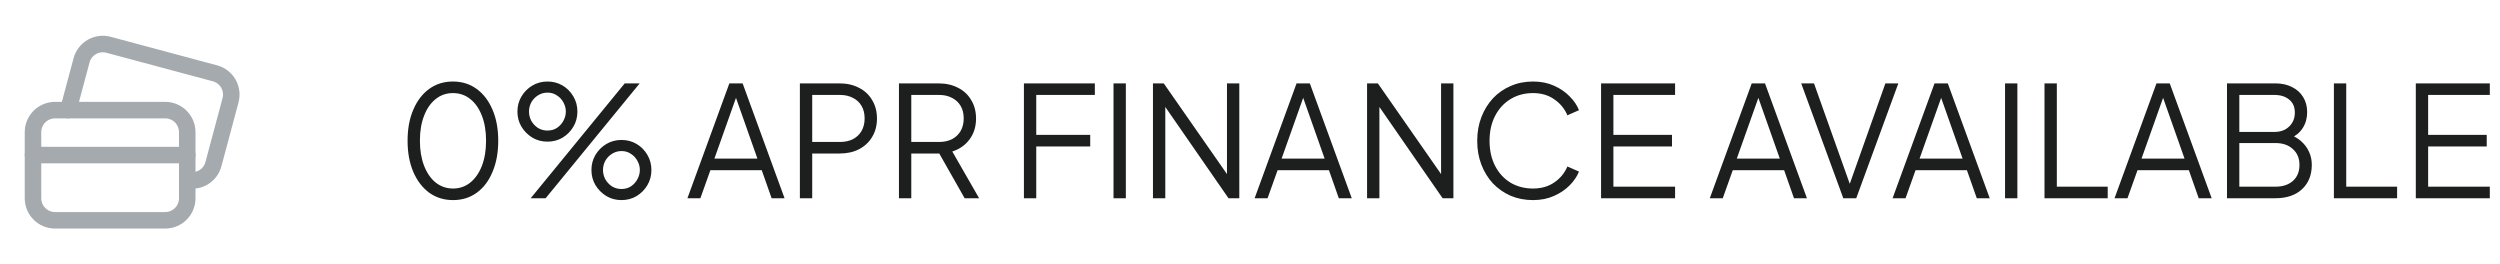 <svg width="227" height="24" viewBox="0 0 227 24" fill="none" xmlns="http://www.w3.org/2000/svg">
<path fill-rule="evenodd" clip-rule="evenodd" d="M17.002 18.003V12C17.002 11.469 16.791 10.96 16.416 10.585C16.041 10.21 15.532 9.999 15.001 9.999H4.997C4.466 9.999 3.957 10.21 3.582 10.585C3.207 10.96 2.996 11.469 2.996 12V18.003C2.996 18.533 3.207 19.042 3.582 19.418C3.957 19.793 4.466 20.004 4.997 20.003H15.001C16.106 20.003 17.002 19.108 17.002 18.003Z" stroke="#A4AAAE" stroke-width="1.5" stroke-linecap="round" stroke-linejoin="round"/>
<path d="M2.996 14.08H17.002" stroke="#A4AAAE" stroke-width="1.5" stroke-linecap="round" stroke-linejoin="round"/>
<path d="M6.195 9.999L7.406 5.477C7.543 4.965 7.879 4.528 8.339 4.263C8.798 3.999 9.345 3.928 9.857 4.067L19.521 6.658C20.033 6.795 20.47 7.131 20.735 7.591C20.999 8.051 21.07 8.597 20.931 9.109L19.381 14.901C19.105 15.944 18.05 16.578 17 16.332" stroke="#A4AAAE" stroke-width="1.5" stroke-linecap="round" stroke-linejoin="round"/>
<path d="M41.138 18.168C40.317 18.168 39.593 17.944 38.968 17.496C38.352 17.039 37.871 16.409 37.526 15.606C37.181 14.794 37.008 13.851 37.008 12.778C37.008 11.705 37.181 10.767 37.526 9.964C37.871 9.152 38.352 8.522 38.968 8.074C39.584 7.626 40.303 7.402 41.124 7.402C41.945 7.402 42.664 7.626 43.28 8.074C43.896 8.522 44.377 9.152 44.722 9.964C45.067 10.767 45.24 11.705 45.24 12.778C45.24 13.851 45.067 14.794 44.722 15.606C44.386 16.418 43.91 17.048 43.294 17.496C42.678 17.944 41.959 18.168 41.138 18.168ZM41.138 17.118C41.735 17.118 42.258 16.936 42.706 16.572C43.154 16.208 43.504 15.704 43.756 15.06C44.008 14.407 44.134 13.646 44.134 12.778C44.134 11.91 44.008 11.154 43.756 10.51C43.504 9.857 43.154 9.353 42.706 8.998C42.258 8.634 41.731 8.452 41.124 8.452C40.527 8.452 40.004 8.634 39.556 8.998C39.108 9.353 38.758 9.857 38.506 10.51C38.254 11.154 38.128 11.91 38.128 12.778C38.128 13.637 38.254 14.393 38.506 15.046C38.758 15.699 39.108 16.208 39.556 16.572C40.013 16.936 40.541 17.118 41.138 17.118ZM48.186 18L56.726 7.57H58.084L49.544 18H48.186ZM49.712 12.862C49.208 12.862 48.751 12.741 48.34 12.498C47.929 12.246 47.598 11.915 47.346 11.504C47.103 11.093 46.982 10.636 46.982 10.132C46.982 9.628 47.103 9.171 47.346 8.76C47.598 8.34 47.929 8.009 48.34 7.766C48.751 7.523 49.208 7.402 49.712 7.402C50.216 7.402 50.673 7.523 51.084 7.766C51.495 8.009 51.821 8.34 52.064 8.76C52.307 9.171 52.428 9.628 52.428 10.132C52.428 10.636 52.307 11.093 52.064 11.504C51.821 11.915 51.495 12.246 51.084 12.498C50.673 12.741 50.216 12.862 49.712 12.862ZM49.712 11.854C50.039 11.854 50.323 11.775 50.566 11.616C50.818 11.448 51.014 11.233 51.154 10.972C51.303 10.701 51.378 10.421 51.378 10.132C51.378 9.833 51.303 9.553 51.154 9.292C51.014 9.031 50.818 8.821 50.566 8.662C50.323 8.494 50.039 8.41 49.712 8.41C49.395 8.41 49.105 8.494 48.844 8.662C48.592 8.821 48.391 9.031 48.242 9.292C48.102 9.553 48.032 9.833 48.032 10.132C48.032 10.421 48.102 10.701 48.242 10.972C48.391 11.233 48.592 11.448 48.844 11.616C49.105 11.775 49.395 11.854 49.712 11.854ZM56.432 18.168C55.928 18.168 55.471 18.047 55.06 17.804C54.649 17.552 54.318 17.221 54.066 16.81C53.823 16.399 53.702 15.942 53.702 15.438C53.702 14.934 53.823 14.477 54.066 14.066C54.318 13.646 54.649 13.315 55.06 13.072C55.471 12.829 55.928 12.708 56.432 12.708C56.936 12.708 57.393 12.829 57.804 13.072C58.215 13.315 58.541 13.646 58.784 14.066C59.027 14.477 59.148 14.934 59.148 15.438C59.148 15.942 59.027 16.399 58.784 16.81C58.541 17.221 58.215 17.552 57.804 17.804C57.393 18.047 56.936 18.168 56.432 18.168ZM56.432 17.16C56.759 17.16 57.043 17.081 57.286 16.922C57.538 16.754 57.734 16.539 57.874 16.278C58.023 16.007 58.098 15.727 58.098 15.438C58.098 15.139 58.023 14.859 57.874 14.598C57.734 14.337 57.538 14.127 57.286 13.968C57.043 13.8 56.759 13.716 56.432 13.716C56.115 13.716 55.825 13.8 55.564 13.968C55.312 14.127 55.111 14.337 54.962 14.598C54.822 14.859 54.752 15.139 54.752 15.438C54.752 15.727 54.822 16.007 54.962 16.278C55.111 16.539 55.312 16.754 55.564 16.922C55.825 17.081 56.115 17.16 56.432 17.16ZM62.418 18L66.226 7.57H67.43L71.238 18H70.062L69.166 15.452H64.504L63.594 18H62.418ZM64.868 14.402H68.774L66.66 8.41H66.996L64.868 14.402ZM72.629 18V7.57H76.213C76.894 7.57 77.491 7.705 78.004 7.976C78.518 8.237 78.915 8.611 79.195 9.096C79.484 9.572 79.629 10.127 79.629 10.762C79.629 11.397 79.484 11.952 79.195 12.428C78.915 12.904 78.518 13.277 78.004 13.548C77.501 13.809 76.903 13.94 76.213 13.94H73.749V18H72.629ZM73.749 12.89H76.269C76.716 12.89 77.109 12.806 77.445 12.638C77.781 12.461 78.042 12.213 78.228 11.896C78.415 11.569 78.508 11.187 78.508 10.748C78.508 10.309 78.415 9.931 78.228 9.614C78.042 9.297 77.781 9.054 77.445 8.886C77.109 8.709 76.716 8.62 76.269 8.62H73.749V12.89ZM81.625 18V7.57H85.209C85.89 7.57 86.487 7.705 87.001 7.976C87.514 8.237 87.911 8.611 88.191 9.096C88.48 9.572 88.625 10.127 88.625 10.762C88.625 11.499 88.429 12.129 88.037 12.652C87.654 13.175 87.131 13.543 86.469 13.758L88.905 18H87.589L85.041 13.506L85.797 13.94H82.745V18H81.625ZM82.745 12.89H85.265C85.713 12.89 86.105 12.806 86.441 12.638C86.777 12.461 87.038 12.213 87.225 11.896C87.411 11.569 87.505 11.187 87.505 10.748C87.505 10.309 87.411 9.931 87.225 9.614C87.038 9.297 86.777 9.054 86.441 8.886C86.105 8.709 85.713 8.62 85.265 8.62H82.745V12.89ZM92.972 18V7.57H99.412V8.62H94.092V12.246H98.992V13.296H94.092V18H92.972ZM101.107 18V7.57H102.227V18H101.107ZM104.689 18V7.57H105.669L111.787 16.348H111.409V7.57H112.529V18H111.549L105.431 9.166H105.809V18H104.689ZM113.92 18L117.728 7.57H118.932L122.74 18H121.564L120.668 15.452H116.006L115.096 18H113.92ZM116.37 14.402H120.276L118.162 8.41H118.498L116.37 14.402ZM124.13 18V7.57H125.11L131.228 16.348H130.85V7.57H131.97V18H130.99L124.872 9.166H125.25V18H124.13ZM139.199 18.168C138.462 18.168 137.785 18.037 137.169 17.776C136.553 17.505 136.016 17.132 135.559 16.656C135.111 16.171 134.761 15.601 134.509 14.948C134.257 14.295 134.131 13.576 134.131 12.792C134.131 12.008 134.257 11.289 134.509 10.636C134.761 9.983 135.111 9.413 135.559 8.928C136.016 8.443 136.553 8.069 137.169 7.808C137.785 7.537 138.462 7.402 139.199 7.402C139.908 7.402 140.543 7.528 141.103 7.78C141.672 8.032 142.148 8.359 142.531 8.76C142.923 9.152 143.203 9.567 143.371 10.006L142.321 10.468C142.06 9.861 141.658 9.376 141.117 9.012C140.585 8.639 139.946 8.452 139.199 8.452C138.434 8.452 137.752 8.634 137.155 8.998C136.558 9.362 136.091 9.871 135.755 10.524C135.419 11.168 135.251 11.924 135.251 12.792C135.251 13.651 135.419 14.407 135.755 15.06C136.091 15.713 136.558 16.222 137.155 16.586C137.752 16.941 138.434 17.118 139.199 17.118C139.946 17.118 140.585 16.936 141.117 16.572C141.658 16.208 142.06 15.723 142.321 15.116L143.371 15.578C143.203 16.007 142.923 16.423 142.531 16.824C142.148 17.216 141.672 17.538 141.103 17.79C140.543 18.042 139.908 18.168 139.199 18.168ZM145.377 18V7.57H152.097V8.62H146.497V12.246H151.817V13.296H146.497V16.95H152.097V18H145.377ZM155.25 18L159.058 7.57H160.262L164.07 18H162.894L161.998 15.452H157.336L156.426 18H155.25ZM157.7 14.402H161.606L159.492 8.41H159.828L157.7 14.402ZM167.371 18L163.549 7.57H164.711L168.071 17.006H167.847L171.193 7.57H172.369L168.547 18H167.371ZM171.847 18L175.655 7.57H176.859L180.667 18H179.491L178.595 15.452H173.933L173.023 18H171.847ZM174.297 14.402H178.203L176.089 8.41H176.425L174.297 14.402ZM182.058 18V7.57H183.178V18H182.058ZM185.64 18V7.57H186.76V16.95H191.38V18H185.64ZM192 18L195.808 7.57H197.012L200.82 18H199.644L198.748 15.452H194.086L193.176 18H192ZM194.45 14.402H198.356L196.242 8.41H196.578L194.45 14.402ZM202.211 18V7.57H206.593C207.181 7.57 207.689 7.682 208.119 7.906C208.557 8.121 208.893 8.424 209.127 8.816C209.369 9.208 209.491 9.665 209.491 10.188C209.491 10.729 209.355 11.21 209.085 11.63C208.823 12.041 208.445 12.353 207.951 12.568L207.937 12.232C208.347 12.381 208.697 12.591 208.987 12.862C209.285 13.133 209.514 13.45 209.673 13.814C209.831 14.169 209.911 14.551 209.911 14.962C209.911 15.895 209.612 16.637 209.015 17.188C208.427 17.729 207.624 18 206.607 18H202.211ZM203.331 16.95H206.607C207.269 16.95 207.797 16.777 208.189 16.432C208.59 16.077 208.791 15.592 208.791 14.976C208.791 14.369 208.59 13.889 208.189 13.534C207.797 13.17 207.269 12.988 206.607 12.988H203.331V16.95ZM203.331 11.98H206.509C207.069 11.98 207.517 11.817 207.853 11.49C208.198 11.163 208.371 10.743 208.371 10.23C208.371 9.707 208.198 9.311 207.853 9.04C207.517 8.76 207.069 8.62 206.509 8.62H203.331V11.98ZM211.918 18V7.57H213.038V16.95H217.658V18H211.918ZM219.355 18V7.57H226.075V8.62H220.475V12.246H225.795V13.296H220.475V16.95H226.075V18H219.355Z" fill="#1D1F1E"/>
</svg>
